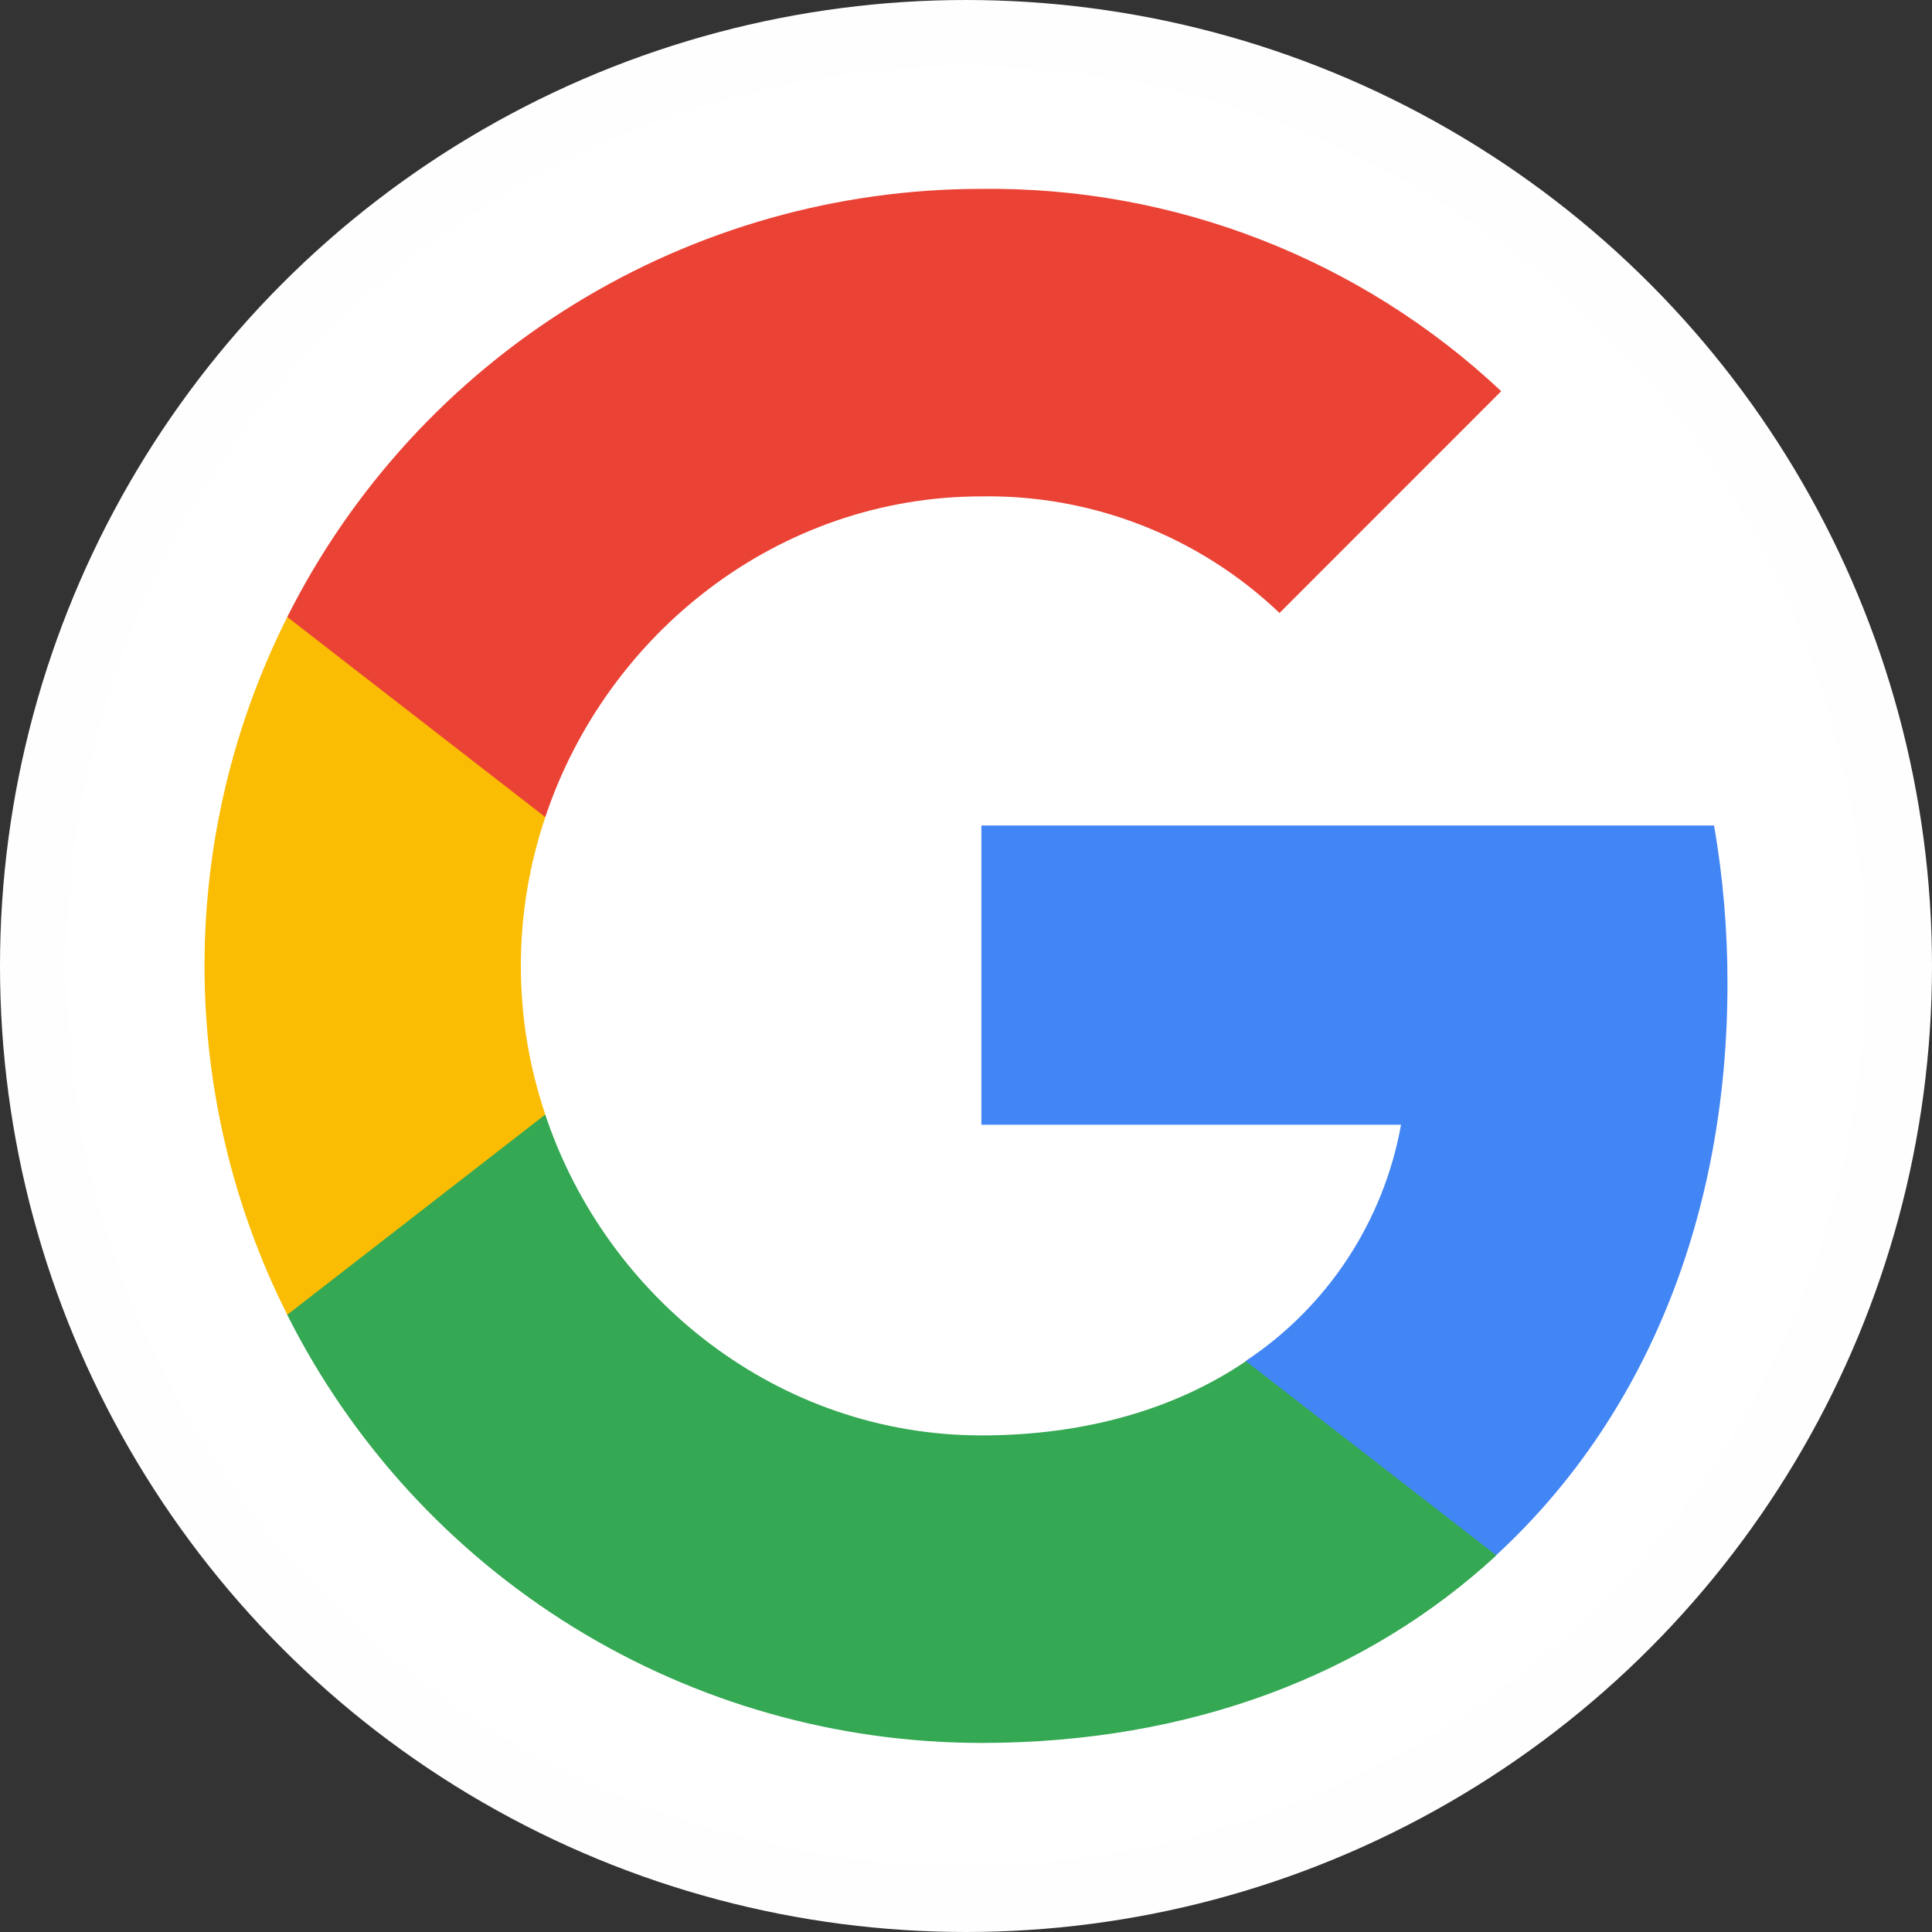 <svg width="29" height="29" viewBox="0 0 29 29" fill="none" xmlns="http://www.w3.org/2000/svg">
<rect x="0" y="0" width="29" height="29" fill="#333333" stroke="none"/>
<circle cx="14.5" cy="14.5" r="14" fill="white" stroke="#FEFEFE"/>
<path d="M25.93 14.763C25.931 13.968 25.864 13.175 25.729 12.391H14.731V16.883H21.03C20.901 17.6 20.628 18.284 20.228 18.893C19.828 19.502 19.308 20.024 18.701 20.427V23.342H22.46C24.662 21.313 25.93 18.311 25.93 14.763Z" fill="#4285F4"/>
<path d="M14.732 26.162C17.879 26.162 20.529 25.129 22.461 23.347L18.702 20.432C17.656 21.141 16.308 21.546 14.732 21.546C11.69 21.546 9.108 19.495 8.185 16.732H4.312V19.737C5.283 21.668 6.771 23.292 8.611 24.427C10.451 25.561 12.57 26.162 14.732 26.162Z" fill="#34A853"/>
<path d="M8.185 16.73C7.696 15.283 7.696 13.714 8.185 12.267V9.262H4.312C3.495 10.887 3.07 12.68 3.07 14.498C3.07 16.317 3.495 18.11 4.312 19.735L8.185 16.73Z" fill="#FBBC04"/>
<path d="M14.732 7.451C16.395 7.424 18.002 8.053 19.206 9.201L22.534 5.872C20.424 3.89 17.628 2.801 14.732 2.835C12.57 2.835 10.451 3.436 8.611 4.571C6.771 5.705 5.283 7.329 4.312 9.261L8.185 12.265C9.108 9.502 11.69 7.451 14.732 7.451Z" fill="#EA4335"/>
</svg>
